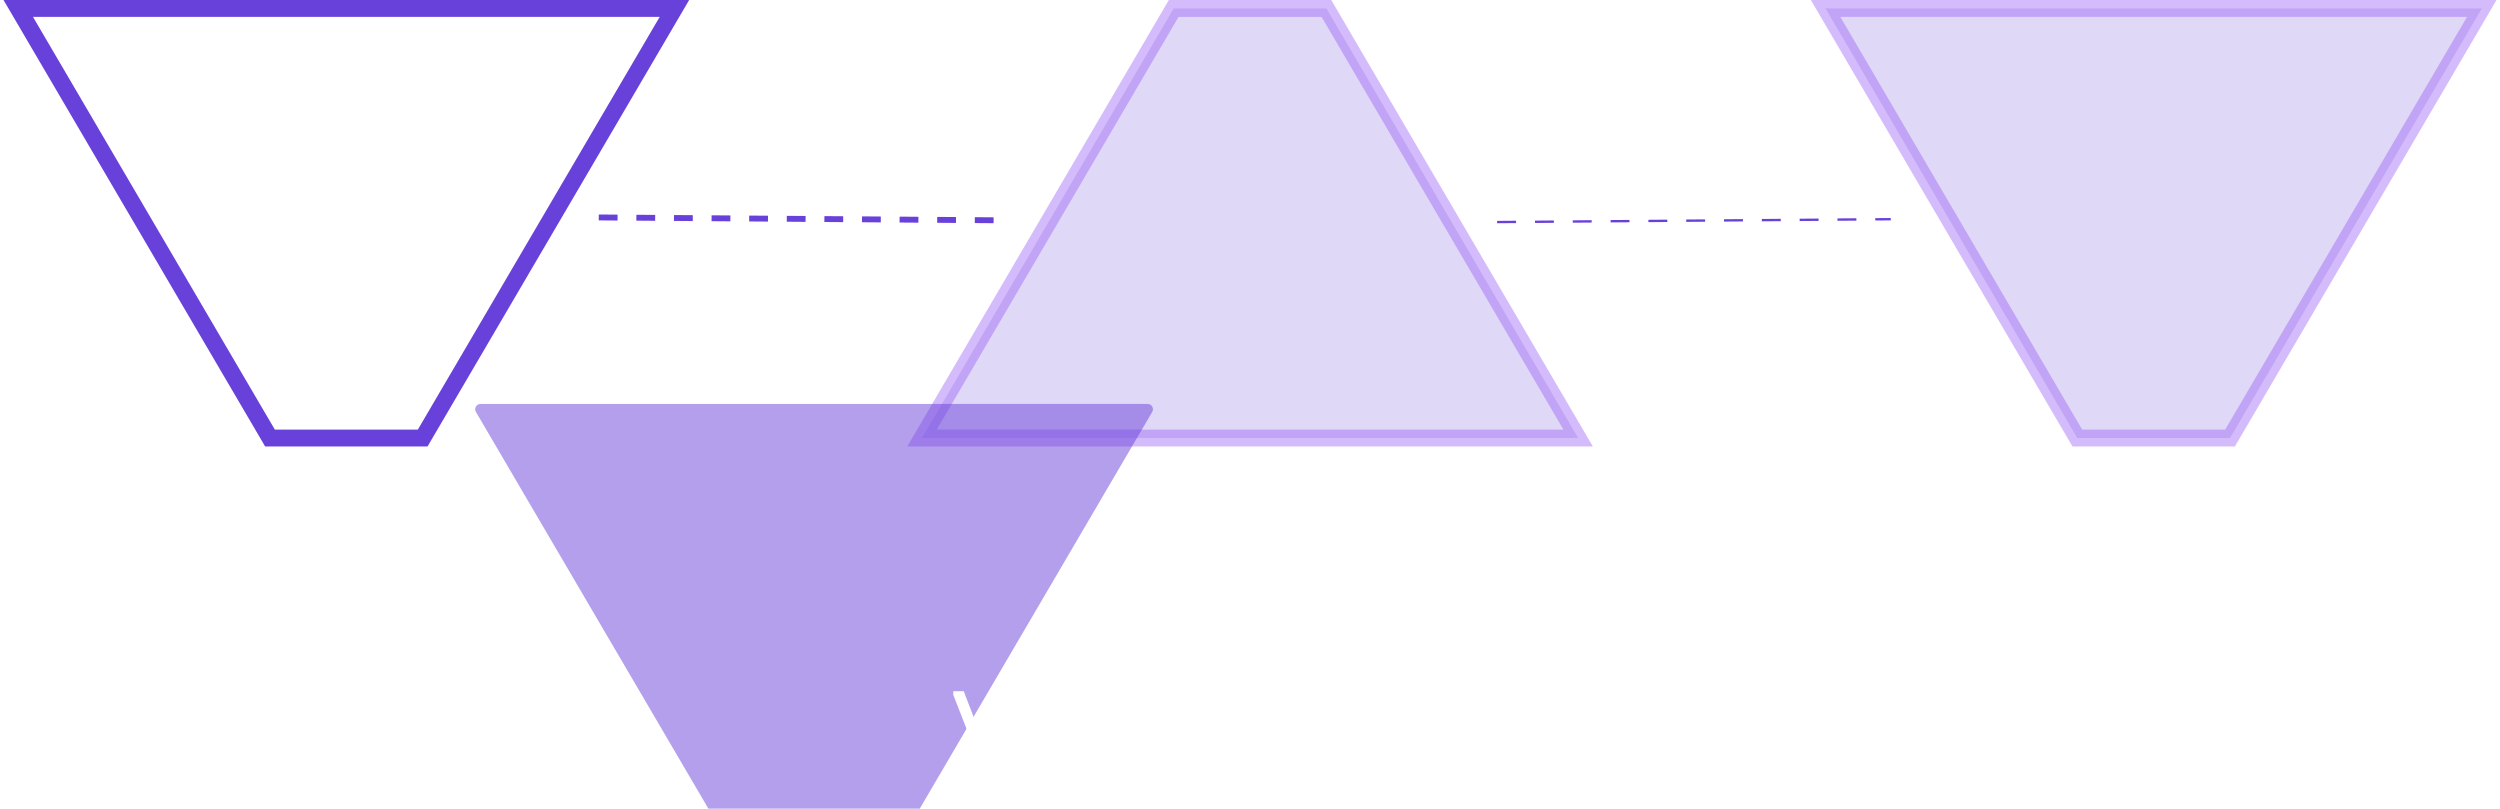 <svg width="238" height="77" viewBox="0 0 238 77" fill="none" xmlns="http://www.w3.org/2000/svg">
<line x1="57.002" y1="20.701" x2="94.97" y2="20.971" stroke="#6840DA" stroke-width="0.561" stroke-dasharray="1.79 1.79"/>
<line x1="142.528" y1="21.14" x2="179.999" y2="20.868" stroke="#6840DA" stroke-width="0.225" stroke-dasharray="1.8 1.8"/>
<path opacity="0.4" d="M126.274 0.805L150.239 41.701L87.772 41.701L111.736 0.805L126.274 0.805Z" fill="#6840DA" fill-opacity="0.5" stroke="#9557F6" stroke-width="1.608"/>
<g filter="url(#filter0_iiii_11700_15322)">
<path d="M0.78 0.762C0.583 0.425 0.826 0 1.217 0L64.725 0C65.116 0 65.36 0.425 65.162 0.762L40.848 42.254C40.757 42.409 40.591 42.504 40.411 42.504H25.531C25.352 42.504 25.186 42.409 25.095 42.254L0.78 0.762Z" fill="#6840DA" fill-opacity="0.5"/>
</g>
<path d="M25.702 41.7L1.737 0.804L64.205 0.804L40.24 41.7H25.702Z" stroke="#6840DA" stroke-width="1.608"/>
<path opacity="0.4" d="M197.761 41.7L173.796 0.804L236.264 0.804L212.299 41.7H197.761Z" fill="#6840DA" fill-opacity="0.5" stroke="#9557F6" stroke-width="1.608"/>
<path d="M24.494 74.202H23.438V65.802H28.73V66.726H24.494V69.57H28.154V70.494H24.494V74.202ZM32.776 74.202H31.912V73.854L34.684 66.678H31.3V68.154H30.4V65.802H35.68V66.618L32.776 74.202ZM39.809 74.202H38.945V73.854L41.717 66.678H38.333V68.154H37.433V65.802H42.713V66.618L39.809 74.202Z" fill="white"/>
<path d="M94.94 74.202H93.896L90.752 66.15V65.802H91.748L94.436 72.81L97.088 65.802H98.072V66.15L94.94 74.202ZM101.111 74.202H100.067V65.802H101.111V74.202ZM106.936 73.422C107.616 73.422 108.148 73.242 108.532 72.882C108.924 72.514 109.12 72.026 109.12 71.418V68.586C109.12 67.978 108.924 67.494 108.532 67.134C108.148 66.766 107.616 66.582 106.936 66.582C106.248 66.582 105.712 66.766 105.328 67.134C104.944 67.494 104.752 67.978 104.752 68.586V71.418C104.752 72.026 104.944 72.514 105.328 72.882C105.712 73.242 106.248 73.422 106.936 73.422ZM103.708 71.37V68.634C103.708 67.698 103.996 66.962 104.572 66.426C105.156 65.89 105.944 65.622 106.936 65.622C107.928 65.622 108.712 65.89 109.288 66.426C109.872 66.962 110.164 67.698 110.164 68.634V71.37C110.164 72.306 109.872 73.042 109.288 73.578C108.712 74.114 107.928 74.382 106.936 74.382C105.944 74.382 105.156 74.114 104.572 73.578C103.996 73.042 103.708 72.306 103.708 71.37ZM118.092 74.202H112.752V65.802H113.796V73.278H118.092V74.202ZM125.322 74.202H120.078V65.802H125.31V66.726H121.122V69.51H124.746V70.434H121.122V73.278H125.322V74.202ZM130.446 74.202H129.402V66.726H126.846V65.802H132.99V66.726H130.446V74.202ZM138.101 74.202H137.057V66.726H134.501V65.802H140.645V66.726H138.101V74.202ZM147.876 74.202H142.632V65.802H147.864V66.726H143.676V69.51H147.3V70.434H143.676V73.278H147.876V74.202Z" fill="white"/>
<path d="M197.599 74.202H196.555V70.866L193.579 66.15V65.802H194.611L197.083 69.822L199.615 65.802H200.563V66.15L197.599 70.83V74.202ZM205.44 73.422C206.12 73.422 206.652 73.242 207.036 72.882C207.428 72.514 207.624 72.026 207.624 71.418V68.586C207.624 67.978 207.428 67.494 207.036 67.134C206.652 66.766 206.12 66.582 205.44 66.582C204.752 66.582 204.216 66.766 203.832 67.134C203.448 67.494 203.256 67.978 203.256 68.586V71.418C203.256 72.026 203.448 72.514 203.832 72.882C204.216 73.242 204.752 73.422 205.44 73.422ZM202.212 71.37V68.634C202.212 67.698 202.5 66.962 203.076 66.426C203.66 65.89 204.448 65.622 205.44 65.622C206.432 65.622 207.216 65.89 207.792 66.426C208.376 66.962 208.668 67.698 208.668 68.634V71.37C208.668 72.306 208.376 73.042 207.792 73.578C207.216 74.114 206.432 74.382 205.44 74.382C204.448 74.382 203.66 74.114 203.076 73.578C202.5 73.042 202.212 72.306 202.212 71.37ZM214.231 74.382C213.295 74.382 212.547 74.126 211.987 73.614C211.419 73.094 211.135 72.378 211.135 71.466V65.802H212.179V71.502C212.179 72.086 212.359 72.554 212.719 72.906C213.087 73.25 213.591 73.422 214.231 73.422C214.871 73.422 215.371 73.254 215.731 72.918C216.091 72.574 216.271 72.102 216.271 71.502V65.802H217.315V71.466C217.315 72.378 217.031 73.094 216.463 73.614C215.903 74.126 215.159 74.382 214.231 74.382Z" fill="white"/>
<defs>
<filter id="filter0_iiii_11700_15322" x="0.711" y="0" width="77.172" height="55.154" filterUnits="userSpaceOnUse" color-interpolation-filters="sRGB">
<feFlood flood-opacity="0" result="BackgroundImageFix"/>
<feBlend mode="normal" in="SourceGraphic" in2="BackgroundImageFix" result="shape"/>
<feColorMatrix in="SourceAlpha" type="matrix" values="0 0 0 0 0 0 0 0 0 0 0 0 0 0 0 0 0 0 127 0" result="hardAlpha"/>
<feOffset dx="1.518" dy="1.518"/>
<feGaussianBlur stdDeviation="2.024"/>
<feComposite in2="hardAlpha" operator="arithmetic" k2="-1" k3="1"/>
<feColorMatrix type="matrix" values="0 0 0 0 0.592 0 0 0 0 0.349 0 0 0 0 0.965 0 0 0 0.1 0"/>
<feBlend mode="normal" in2="shape" result="effect1_innerShadow_11700_15322"/>
<feColorMatrix in="SourceAlpha" type="matrix" values="0 0 0 0 0 0 0 0 0 0 0 0 0 0 0 0 0 0 127 0" result="hardAlpha"/>
<feOffset dx="6.072" dy="5.06"/>
<feGaussianBlur stdDeviation="3.795"/>
<feComposite in2="hardAlpha" operator="arithmetic" k2="-1" k3="1"/>
<feColorMatrix type="matrix" values="0 0 0 0 0.592 0 0 0 0 0.349 0 0 0 0 0.965 0 0 0 0.09 0"/>
<feBlend mode="normal" in2="effect1_innerShadow_11700_15322" result="effect2_innerShadow_11700_15322"/>
<feColorMatrix in="SourceAlpha" type="matrix" values="0 0 0 0 0 0 0 0 0 0 0 0 0 0 0 0 0 0 127 0" result="hardAlpha"/>
<feOffset dx="13.156" dy="11.638"/>
<feGaussianBlur stdDeviation="5.313"/>
<feComposite in2="hardAlpha" operator="arithmetic" k2="-1" k3="1"/>
<feColorMatrix type="matrix" values="0 0 0 0 0.592 0 0 0 0 0.349 0 0 0 0 0.965 0 0 0 0.05 0"/>
<feBlend mode="normal" in2="effect2_innerShadow_11700_15322" result="effect3_innerShadow_11700_15322"/>
<feColorMatrix in="SourceAlpha" type="matrix" values="0 0 0 0 0 0 0 0 0 0 0 0 0 0 0 0 0 0 127 0" result="hardAlpha"/>
<feOffset dx="23.782" dy="20.24"/>
<feGaussianBlur stdDeviation="6.325"/>
<feComposite in2="hardAlpha" operator="arithmetic" k2="-1" k3="1"/>
<feColorMatrix type="matrix" values="0 0 0 0 0.592 0 0 0 0 0.349 0 0 0 0 0.965 0 0 0 0.01 0"/>
<feBlend mode="normal" in2="effect3_innerShadow_11700_15322" result="effect4_innerShadow_11700_15322"/>
</filter>
</defs>
</svg>
